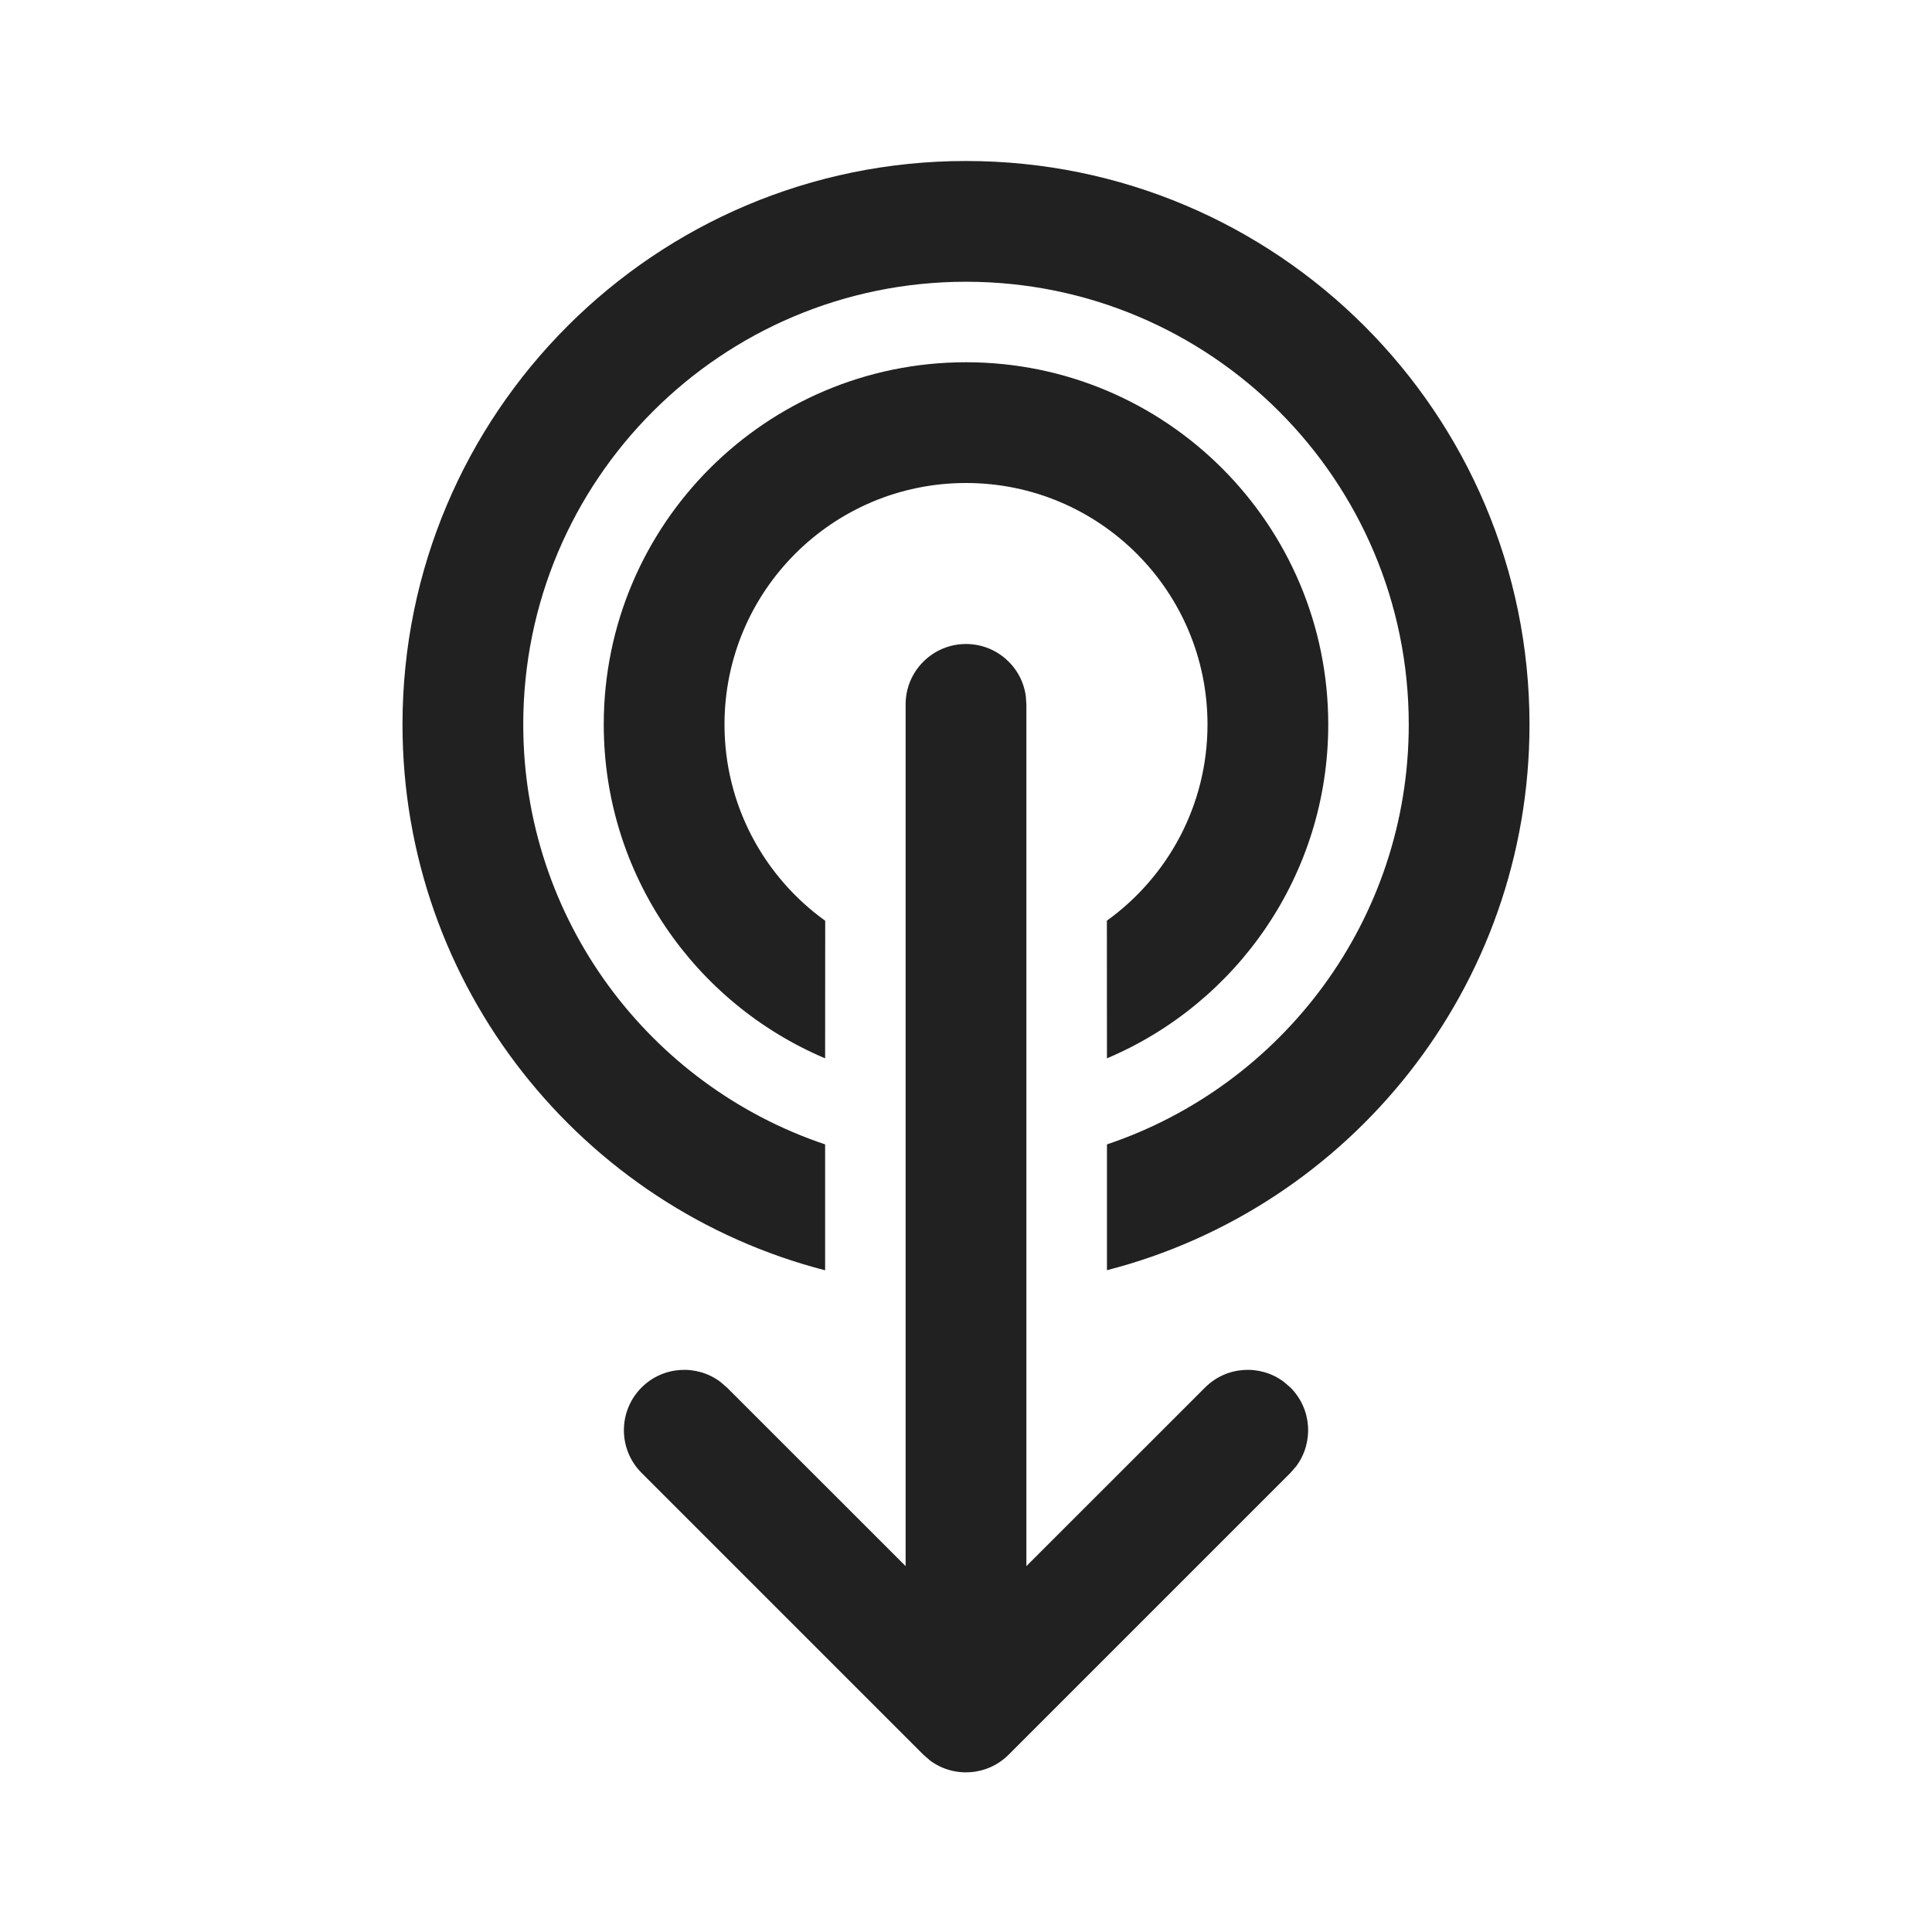 <svg width="24" height="24" viewBox="0 0 24 24" fill="none" xmlns="http://www.w3.org/2000/svg">
<path d="M12 8C12.38 8 12.694 8.282 12.743 8.648L12.75 8.75V19.455L14.97 17.236C15.236 16.97 15.653 16.946 15.946 17.164L16.03 17.236C16.297 17.503 16.321 17.919 16.103 18.213L16.03 18.297L12.53 21.797C12.264 22.063 11.847 22.088 11.554 21.87L11.47 21.797L7.97 18.297C7.677 18.004 7.677 17.529 7.97 17.236C8.236 16.97 8.653 16.946 8.946 17.164L9.03 17.236L11.25 19.455V8.75C11.25 8.336 11.586 8 12 8ZM12 2C15.866 2 19 5.134 19 9C19 12.261 16.77 15.002 13.751 15.779L13.751 14.216C15.93 13.484 17.5 11.425 17.5 9C17.5 5.962 15.038 3.5 12 3.5C8.962 3.5 6.5 5.962 6.5 9C6.5 11.426 8.071 13.485 10.25 14.216L10.25 15.78C7.231 15.002 5 12.262 5 9C5 5.134 8.134 2 12 2ZM12 4.5C14.485 4.5 16.5 6.515 16.5 9C16.5 10.864 15.367 12.464 13.751 13.147L13.75 11.437C14.507 10.892 15 10.004 15 9C15 7.343 13.657 6 12 6C10.343 6 9 7.343 9 9C9 10.004 9.493 10.893 10.251 11.438L10.25 13.147C8.634 12.464 7.5 10.864 7.5 9C7.5 6.515 9.515 4.5 12 4.5Z" fill="#212121"/>
</svg>
